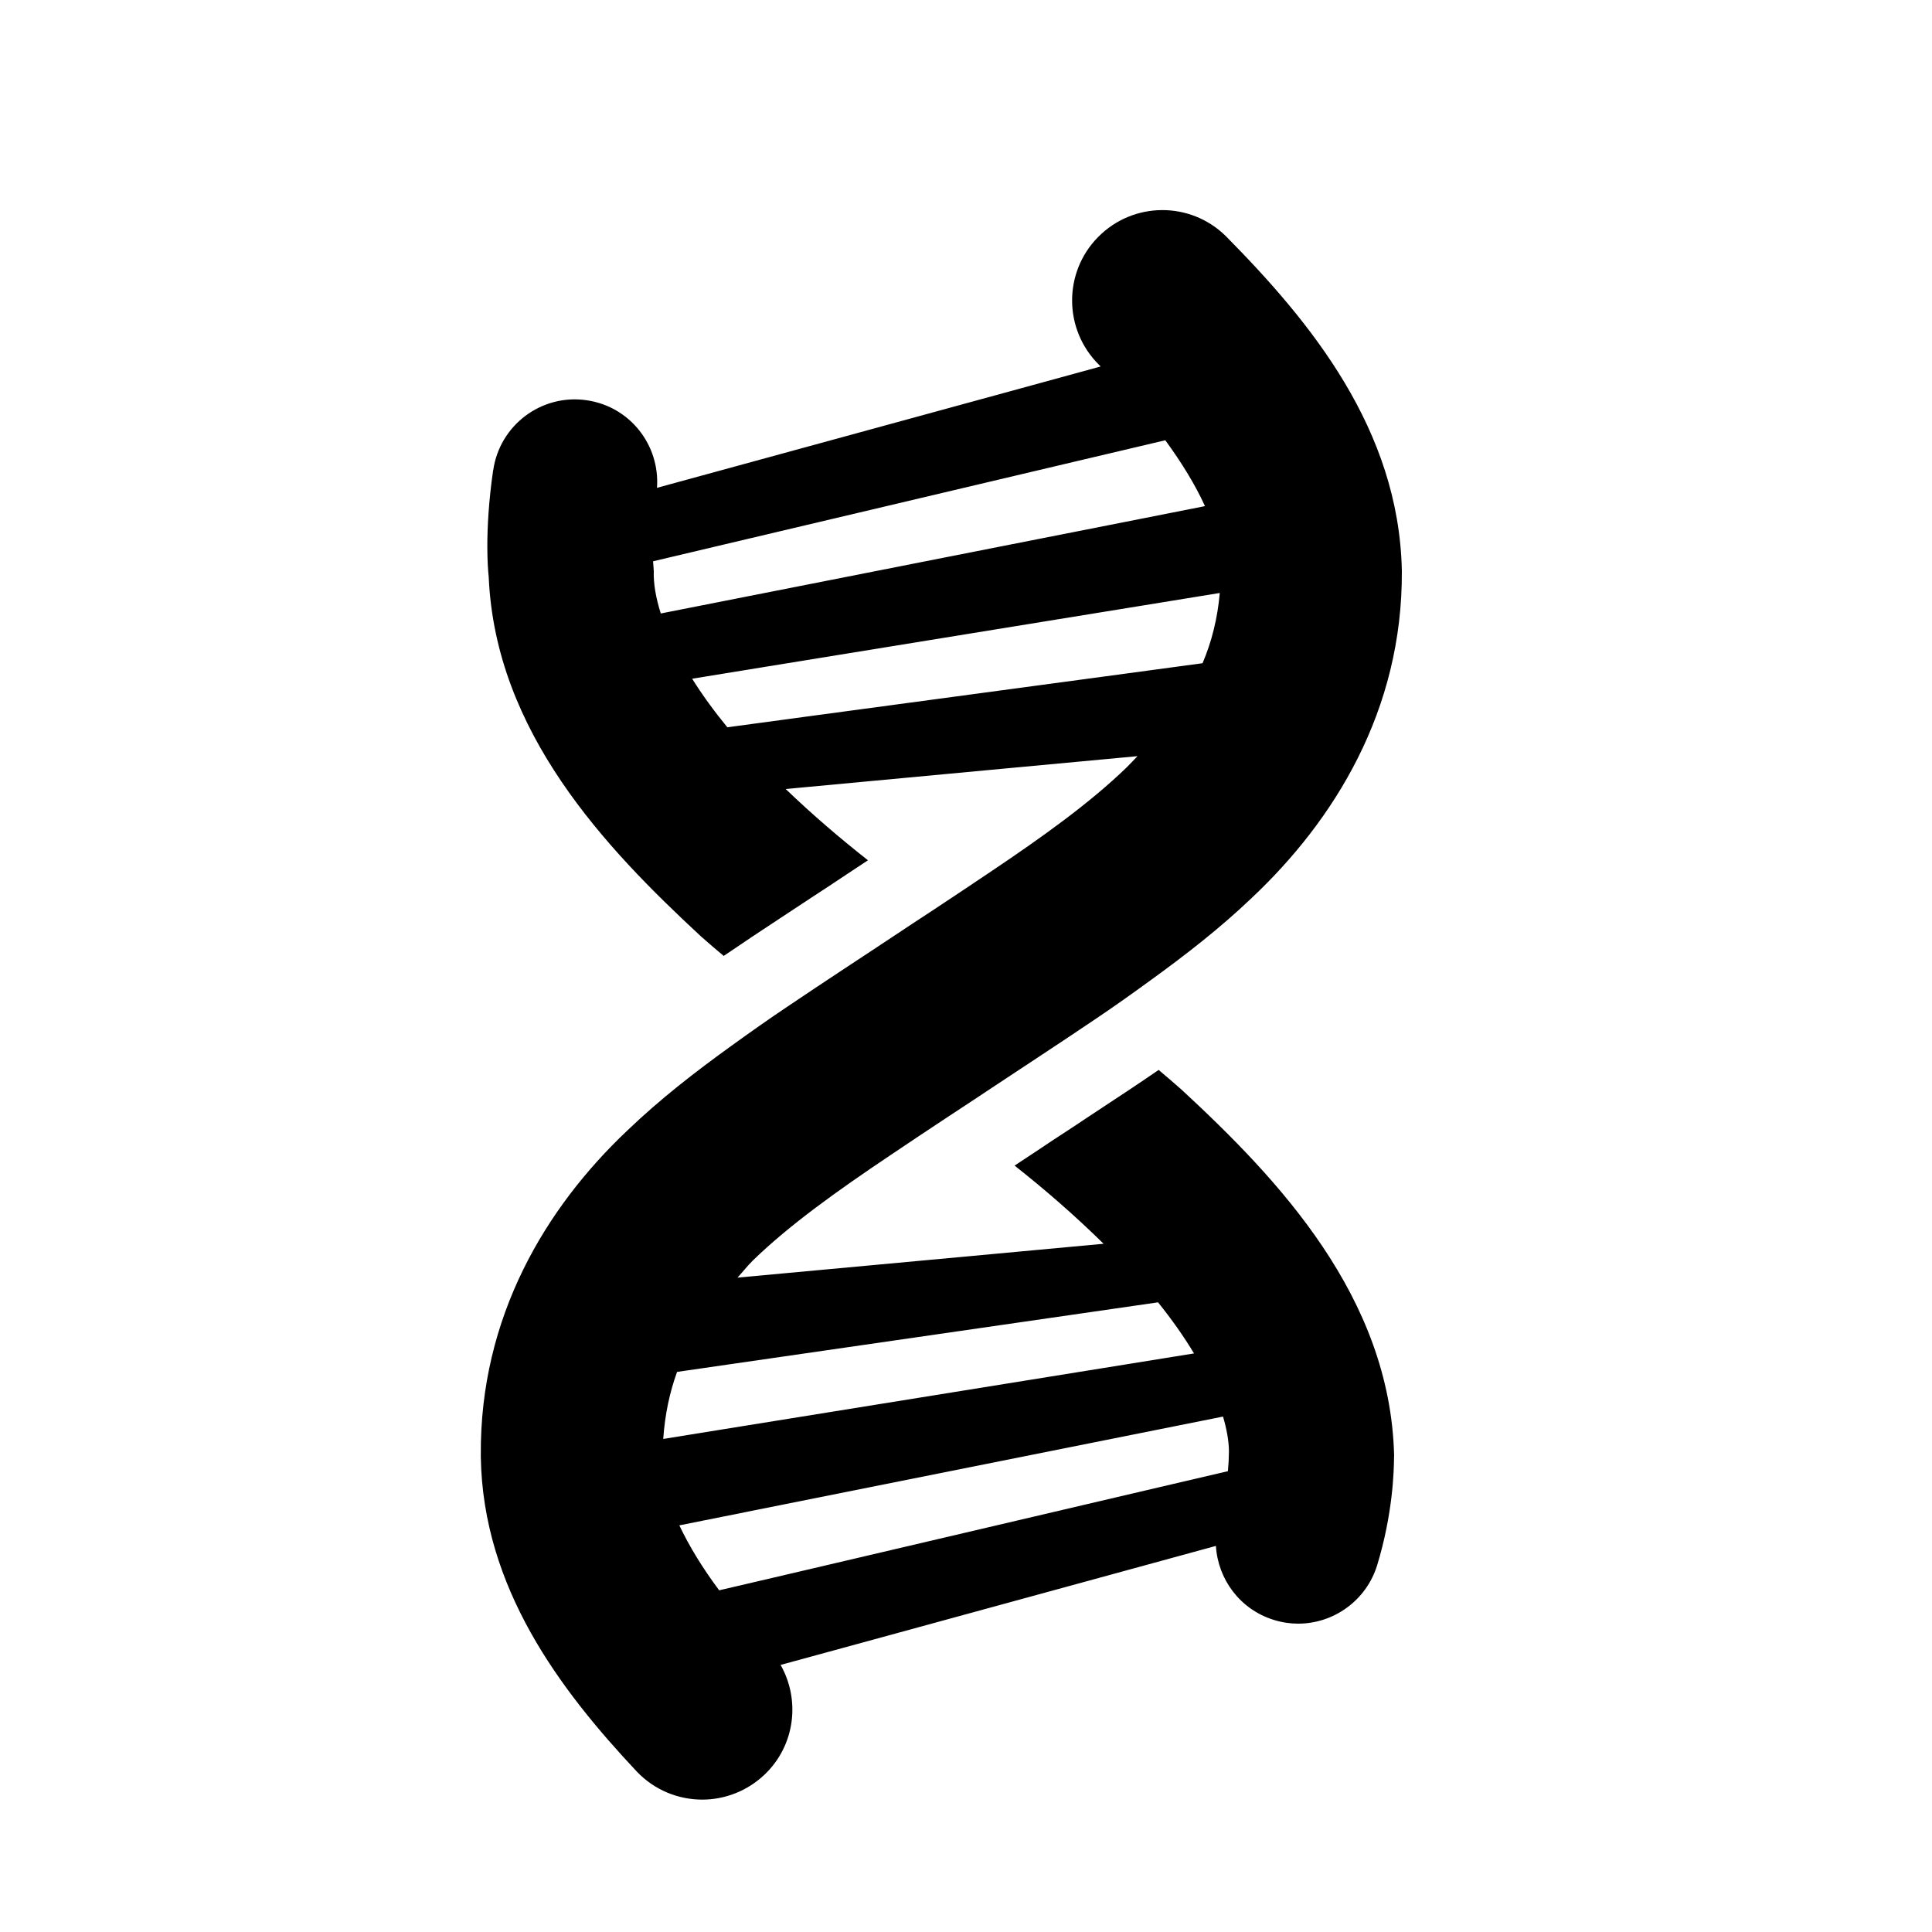 <?xml version="1.0" ?><!DOCTYPE svg  PUBLIC '-//W3C//DTD SVG 1.1//EN'  'http://www.w3.org/Graphics/SVG/1.1/DTD/svg11.dtd'><svg height="512px" id="Layer_5" style="enable-background:new 0 0 512 512;" version="1.1" viewBox="0 0 512 512" width="512px" xml:space="preserve" xmlns="http://www.w3.org/2000/svg" xmlns:xlink="http://www.w3.org/1999/xlink">
<g><path d="M262.911,230.761c-5.055,3.391-10.147,6.813-15.387,10.264c-3.8,2.498-7.609,4.985-11.431,7.543    c-1.242,0.835-2.575,1.69-3.828,2.536c-2.838,1.887-5.724,3.791-8.622,5.686c-4.986,3.266-9.981,6.639-15.065,10.04    c-4.947,3.316-9.816,6.756-14.715,10.294c-9.544,6.881-18.953,14.151-27.632,22.49c-21.559,20.382-39.103,49.346-38.812,86.009    v0.563c0.582,34.612,20.916,61.554,41.376,83.336c4.706,4.918,10.983,7.376,17.281,7.396c5.96,0,11.928-2.225,16.583-6.667    c8.076-7.727,9.477-19.73,4.209-29.032l20.09-5.482l78.514-21.47l16.758-4.588c0.535,8.845,6.386,16.854,15.357,19.614    c2.138,0.671,4.314,0.991,6.442,0.991c9.351,0,18.013-6.056,20.928-15.463c4.16-13.667,4.44-24.834,4.479-28.567v-0.058    l0.02-0.573c-1.079-41.912-30.626-73.083-56.354-96.875c-2.032-1.818-4.034-3.488-6.046-5.209    c-5.016,3.45-9.963,6.727-14.763,9.875c-2.927,1.906-5.601,3.722-8.39,5.56c-3.274,2.138-6.657,4.334-9.689,6.395    c-1.798,1.195-3.558,2.352-5.337,3.528c7.729,6.084,15.813,13.063,23.59,20.713l-22.879,2.118l-39.706,3.674l-34.445,3.179    c1.399-1.497,2.516-2.983,4.053-4.511c9.749-9.486,22.579-18.613,36.516-27.962c5.007-3.364,10.099-6.785,15.368-10.244    c3.81-2.507,7.592-4.977,11.449-7.562c1.234-0.837,2.585-1.701,3.839-2.538c2.789-1.865,5.667-3.751,8.582-5.666    c4.938-3.236,9.954-6.618,15.075-10.049c4.898-3.287,9.768-6.746,14.666-10.323c9.186-6.649,18.303-13.705,26.788-21.812    c21.743-20.488,39.958-49.57,39.733-86.621v-0.058c-0.777-37.509-24.221-65.967-46.635-88.652    c-9.408-9.292-24.569-9.205-33.862,0.232c-9.282,9.408-9.165,24.571,0.243,33.863c0.145,0.146,0.281,0.301,0.438,0.438    l-21.363,5.852l-79.264,21.674l-16.951,4.635c0.816-11.341-7.191-21.578-18.643-23.21c-11.944-1.75-23.045,6.572-24.756,18.545    l-0.02-0.029c-1.205,8.339-1.545,15.182-1.545,20.265c0,3.762,0.205,6.492,0.37,8.067c1.786,41.104,30.879,71.741,56.256,95.243    c2.022,1.807,4.016,3.47,6.018,5.171c4.985-3.402,9.942-6.707,14.763-9.865c2.906-1.896,5.617-3.714,8.429-5.56    c3.255-2.129,6.607-4.305,9.699-6.395c1.788-1.187,3.557-2.364,5.337-3.53c-7.126-5.607-14.562-11.925-21.802-18.885l23.083-2.158    l34.613-3.236l35.532-3.313c-0.952,0.992-1.847,1.972-2.855,2.964C288.822,212.817,276.285,221.77,262.911,230.761z     M324.116,375.407c0.952,3.257,1.534,6.346,1.564,9.126c-0.03,0.447-0.039,0.942-0.039,1.477c0.019,0.234-0.039,1.818-0.233,3.869    l-17.934,4.189l-94.881,22.238l-22.006,5.142c-4.395-5.89-7.961-11.731-10.555-17.214l21.021-4.207l106.217-21.249    L324.116,375.407z M204.078,360.002l82.607-11.946l20.207-2.925c3.653,4.537,6.853,9.087,9.534,13.539l-18.446,2.974    l-101.425,16.339l-20.79,3.354c0.447-6.522,1.711-12.383,3.664-17.769L204.078,360.002z M175.114,162.578    c-1.292-4.094-1.973-7.922-1.856-11.275l-0.186-2.555l16.972-4.016l96.825-22.878l21.947-5.18    c4.393,5.995,7.99,11.916,10.516,17.455l-21.09,4.171l-106.178,20.935L175.114,162.578z M292.722,179.267l-79.41,10.691    l-20.557,2.779c-3.527-4.296-6.667-8.621-9.329-12.869l18.562-3.022l100.062-16.251l21.201-3.451    c-0.594,6.794-2.14,12.907-4.56,18.613L292.722,179.267z"/></g></svg>